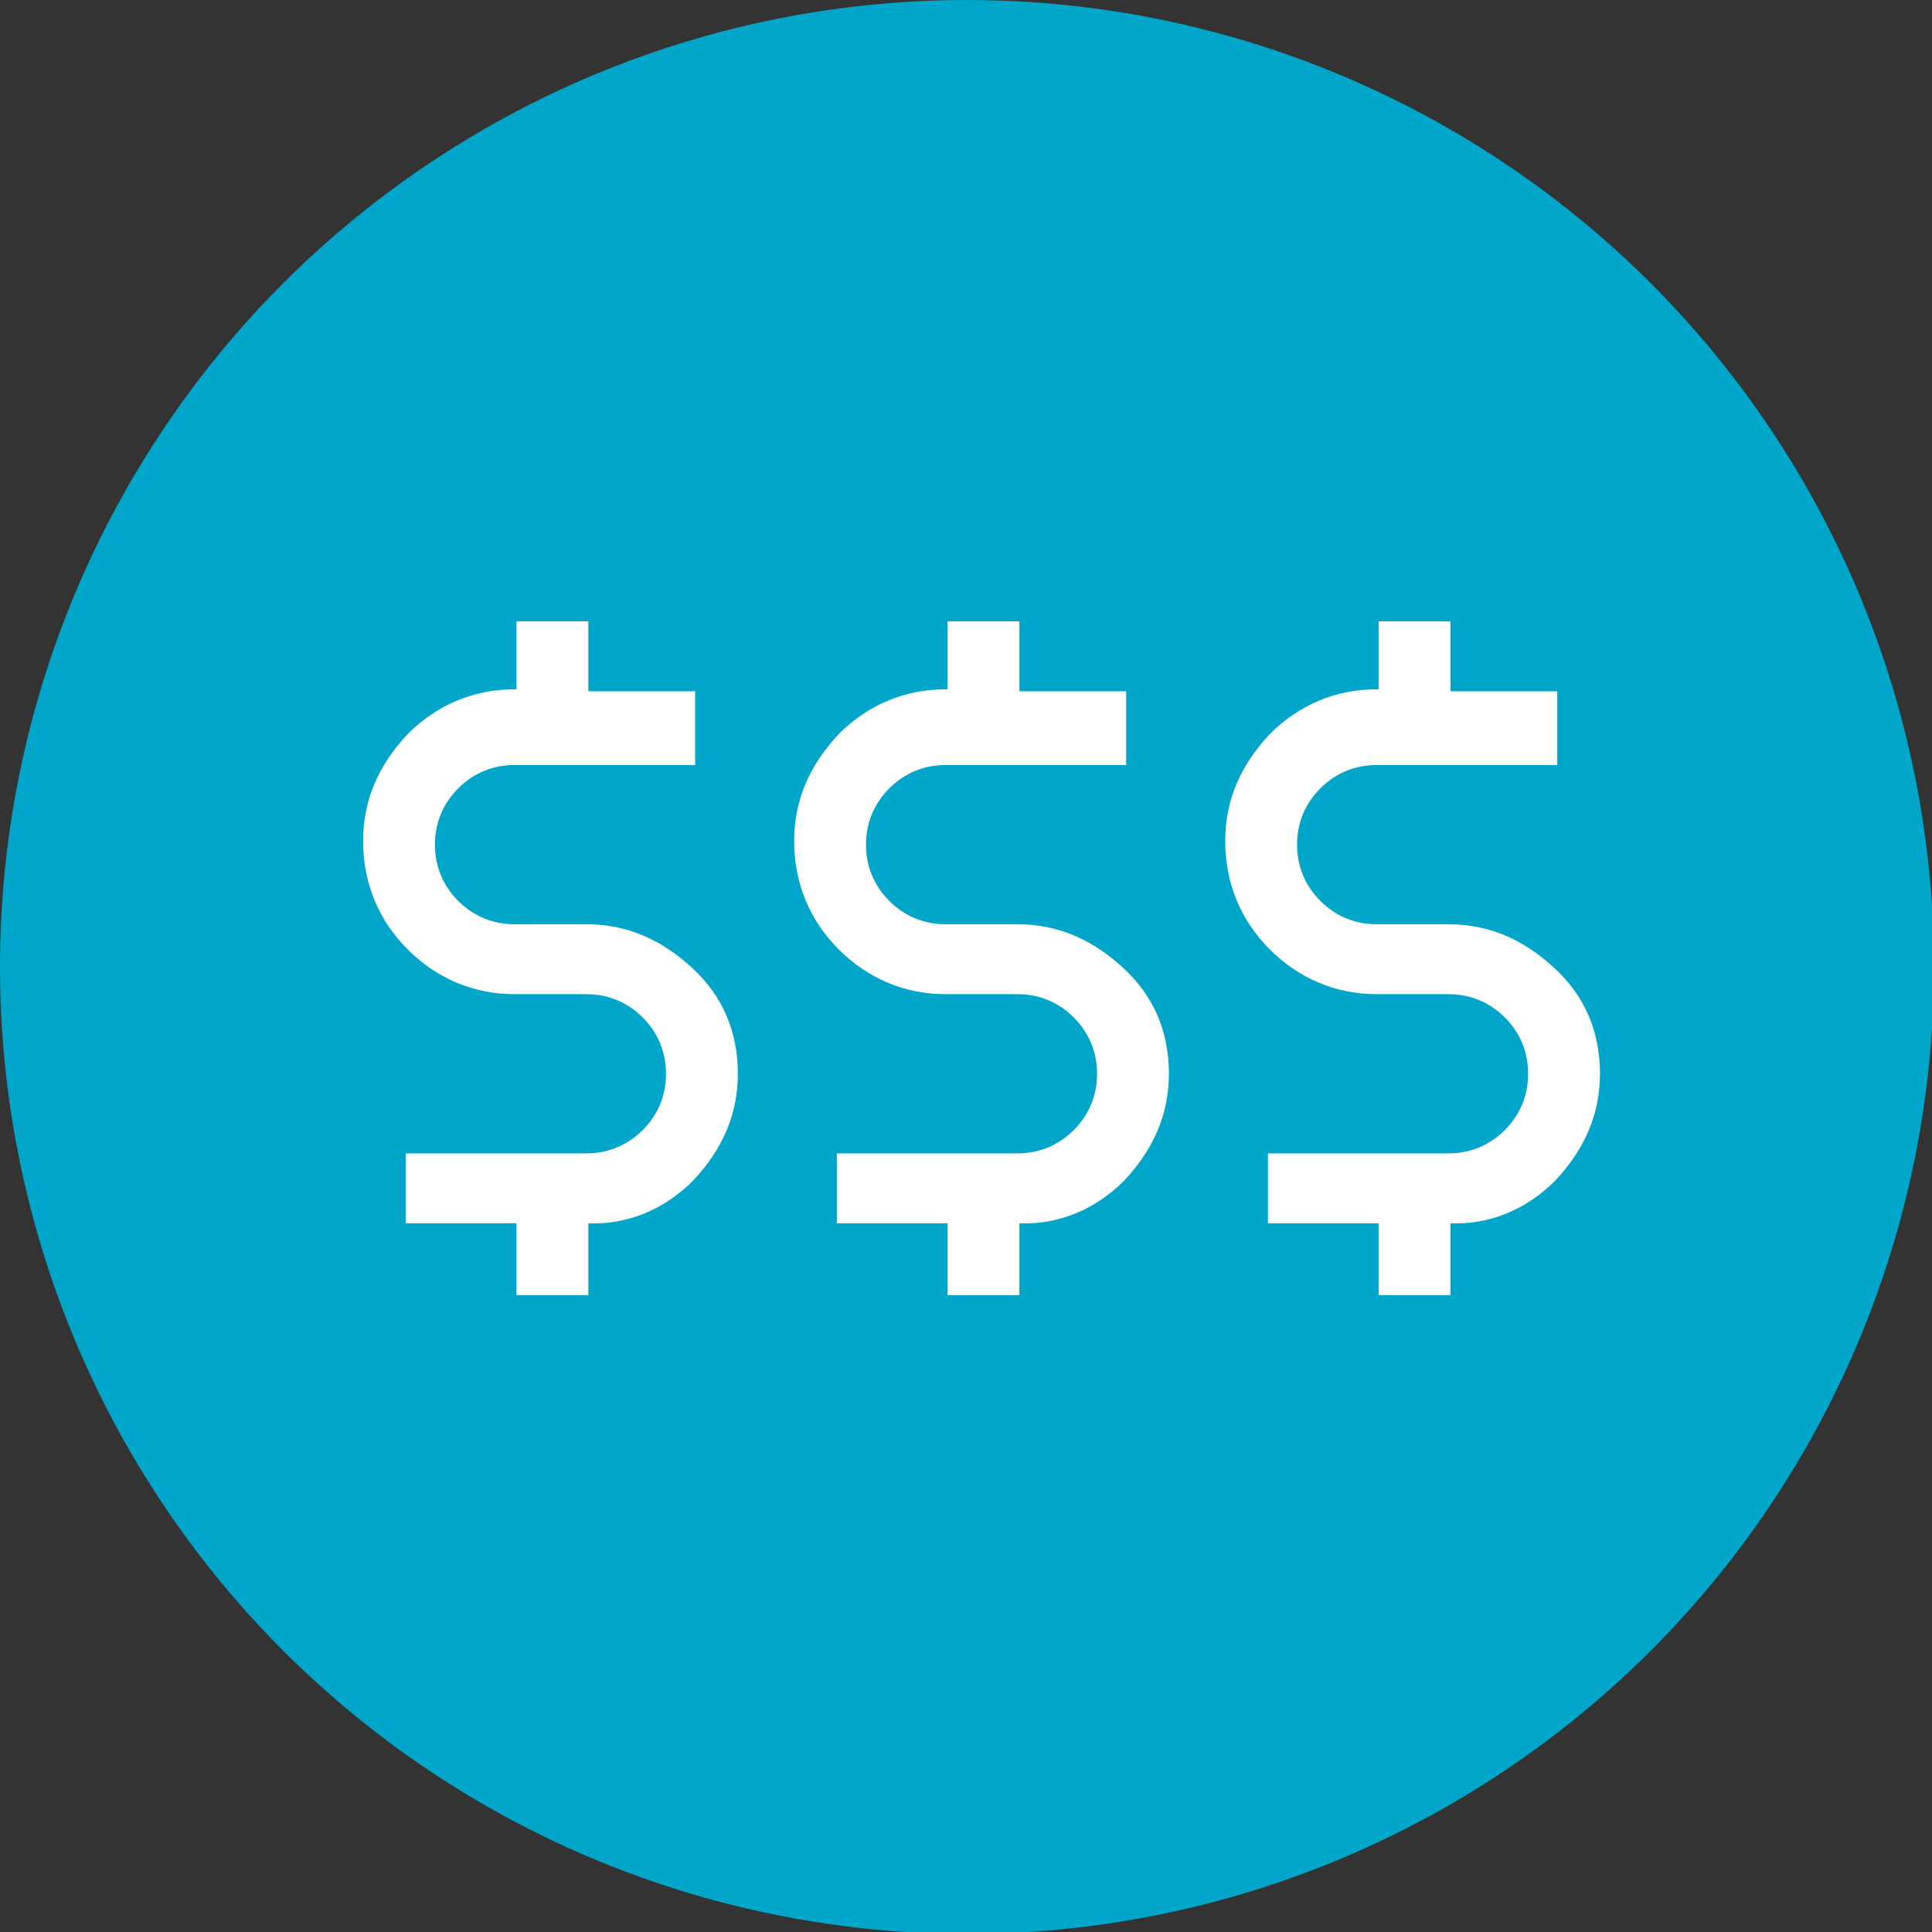 <?xml version="1.0" encoding="utf-8"?>
<!-- Generator: Adobe Illustrator 19.2.0, SVG Export Plug-In . SVG Version: 6.00 Build 0)  -->
<svg version="1.1" baseProfile="basic" id="Layer_1"
	 xmlns="http://www.w3.org/2000/svg" xmlns:xlink="http://www.w3.org/1999/xlink" x="0px" y="0px" viewBox="0 0 99.5 99.5"
	 xml:space="preserve">
<rect x="0" y="0" width="99.5" height="99.5" fill="#333333" stroke="none"/>
<style type="text/css">
	.st0{fill:#00A6CA;}
	.st1{fill:#FFFFFF;}
</style>
<circle class="st0" cx="49.8" cy="49.8" r="49.8"/>
<g>
	<path class="st1" d="M38,55.3c0,2.1-0.8,3.9-2.3,5.5c-1.5,1.5-3.4,2.3-5.5,2.2h0.1v3.7h-3.7v-3.7h-5.7v-3.6h9.3
		c1.1,0,2.1-0.4,2.9-1.2c0.8-0.8,1.2-1.8,1.2-2.9c0-1.1-0.4-2.1-1.2-2.9c-0.8-0.8-1.8-1.2-2.9-1.2h-3.7c-2.1,0-4-0.8-5.5-2.3
		c-1.5-1.5-2.3-3.4-2.3-5.6c0-2.1,0.8-3.9,2.3-5.5c1.5-1.5,3.4-2.3,5.5-2.3h0.1V32h3.7v3.6h5.5v3.8h-9.3c-1.1,0-2.1,0.4-2.9,1.2
		c-0.8,0.8-1.2,1.8-1.2,2.9c0,1.1,0.4,2.1,1.2,2.9c0.8,0.8,1.8,1.2,2.9,1.2h3.7c2.1,0,3.9,0.8,5.5,2.3C37.2,51.3,38,53.1,38,55.3z"
		/>
	<path class="st1" d="M60.2,55.3c0,2.1-0.8,3.9-2.3,5.5c-1.5,1.5-3.4,2.3-5.5,2.2h0.1v3.7h-3.7v-3.7h-5.7v-3.6h9.3
		c1.1,0,2.1-0.4,2.9-1.2c0.8-0.8,1.2-1.8,1.2-2.9c0-1.1-0.4-2.1-1.2-2.9c-0.8-0.8-1.8-1.2-2.9-1.2h-3.7c-2.1,0-4-0.8-5.5-2.3
		c-1.5-1.5-2.3-3.4-2.3-5.6c0-2.1,0.8-3.9,2.3-5.5c1.5-1.5,3.4-2.3,5.5-2.3h0.1V32h3.7v3.6H58v3.8h-9.3c-1.1,0-2.1,0.4-2.9,1.2
		c-0.8,0.8-1.2,1.8-1.2,2.9c0,1.1,0.4,2.1,1.2,2.9c0.8,0.8,1.8,1.2,2.9,1.2h3.7c2.1,0,3.9,0.8,5.5,2.3
		C59.4,51.3,60.2,53.1,60.2,55.3z"/>
	<path class="st1" d="M82.4,55.3c0,2.1-0.8,3.9-2.3,5.5c-1.5,1.5-3.4,2.3-5.5,2.2h0.1v3.7H71v-3.7h-5.7v-3.6h9.3
		c1.1,0,2.1-0.4,2.9-1.2c0.8-0.8,1.2-1.8,1.2-2.9c0-1.1-0.4-2.1-1.2-2.9c-0.8-0.8-1.8-1.2-2.9-1.2h-3.7c-2.1,0-4-0.8-5.5-2.3
		c-1.5-1.5-2.3-3.4-2.3-5.6c0-2.1,0.8-3.9,2.3-5.5c1.5-1.5,3.4-2.3,5.5-2.3H71V32h3.7v3.6h5.5v3.8h-9.3c-1.1,0-2.1,0.4-2.9,1.2
		c-0.8,0.8-1.2,1.8-1.2,2.9c0,1.1,0.4,2.1,1.2,2.9c0.8,0.8,1.8,1.2,2.9,1.2h3.7c2.1,0,3.9,0.8,5.5,2.3
		C81.6,51.3,82.4,53.1,82.4,55.3z"/>
</g>
</svg>
